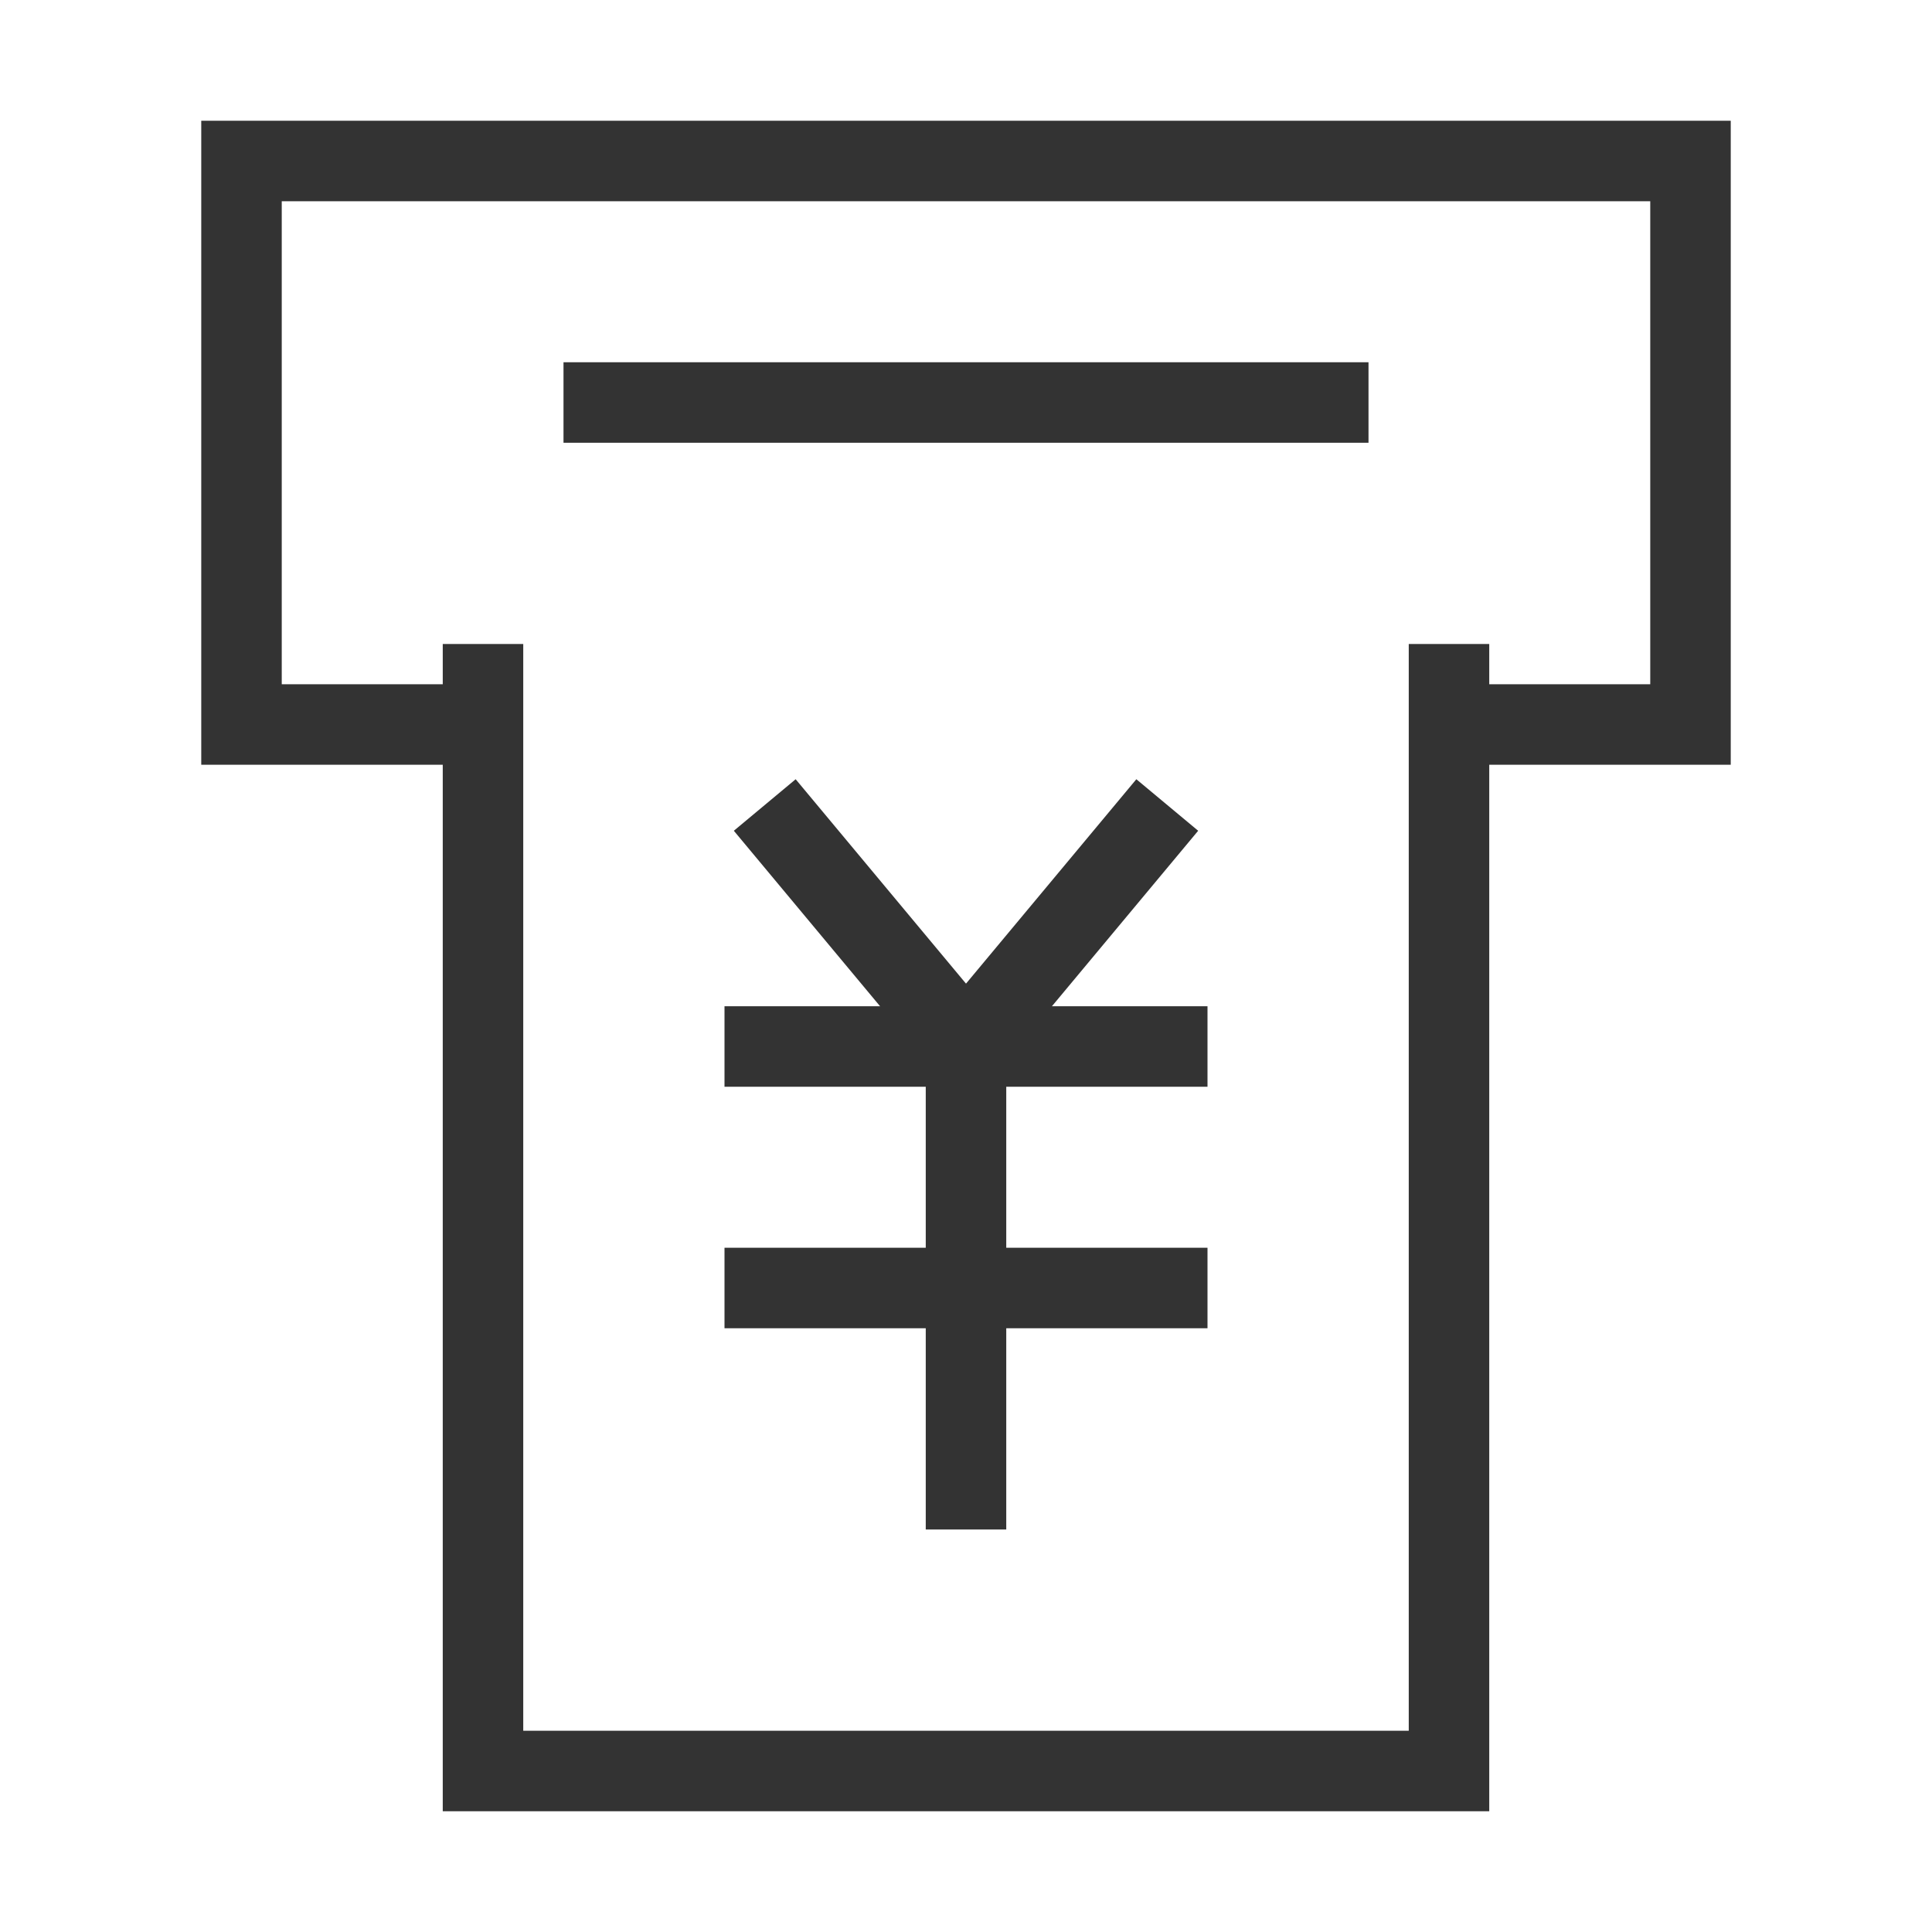 <?xml version="1.0" encoding="iso-8859-1"?>
<svg version="1.1" id="&#x56FE;&#x5C42;_1" xmlns="http://www.w3.org/2000/svg" xmlns:xlink="http://www.w3.org/1999/xlink" x="0px"
	 y="0px" viewBox="0 0 24 24" style="enable-background:new 0 0 24 24;" xml:space="preserve">
<polygon style="fill:#333333;" points="18.5,22.5 5.5,22.5 5.5,8 6.5,8 6.5,21.5 17.5,21.5 17.5,8 18.5,8 "/>
<polygon style="fill:#333333;" points="12,13.781 9.116,10.32 9.884,9.68 12,12.219 14.116,9.68 14.884,10.32 "/>
<rect x="9" y="15.5" style="fill:#333333;" width="6" height="1"/>
<rect x="9" y="12.5" style="fill:#333333;" width="6" height="1"/>
<rect x="11.5" y="13" style="fill:#333333;" width="1" height="6"/>
<rect x="7" y="4.5" style="fill:#333333;" width="10" height="1"/>
<polygon style="fill:#333333;" points="21.5,9.5 18,9.5 18,8.5 20.5,8.5 20.5,2.5 3.5,2.5 3.5,8.5 6,8.5 6,9.5 2.5,9.5 2.5,1.5 
	21.5,1.5 "/>
</svg>






